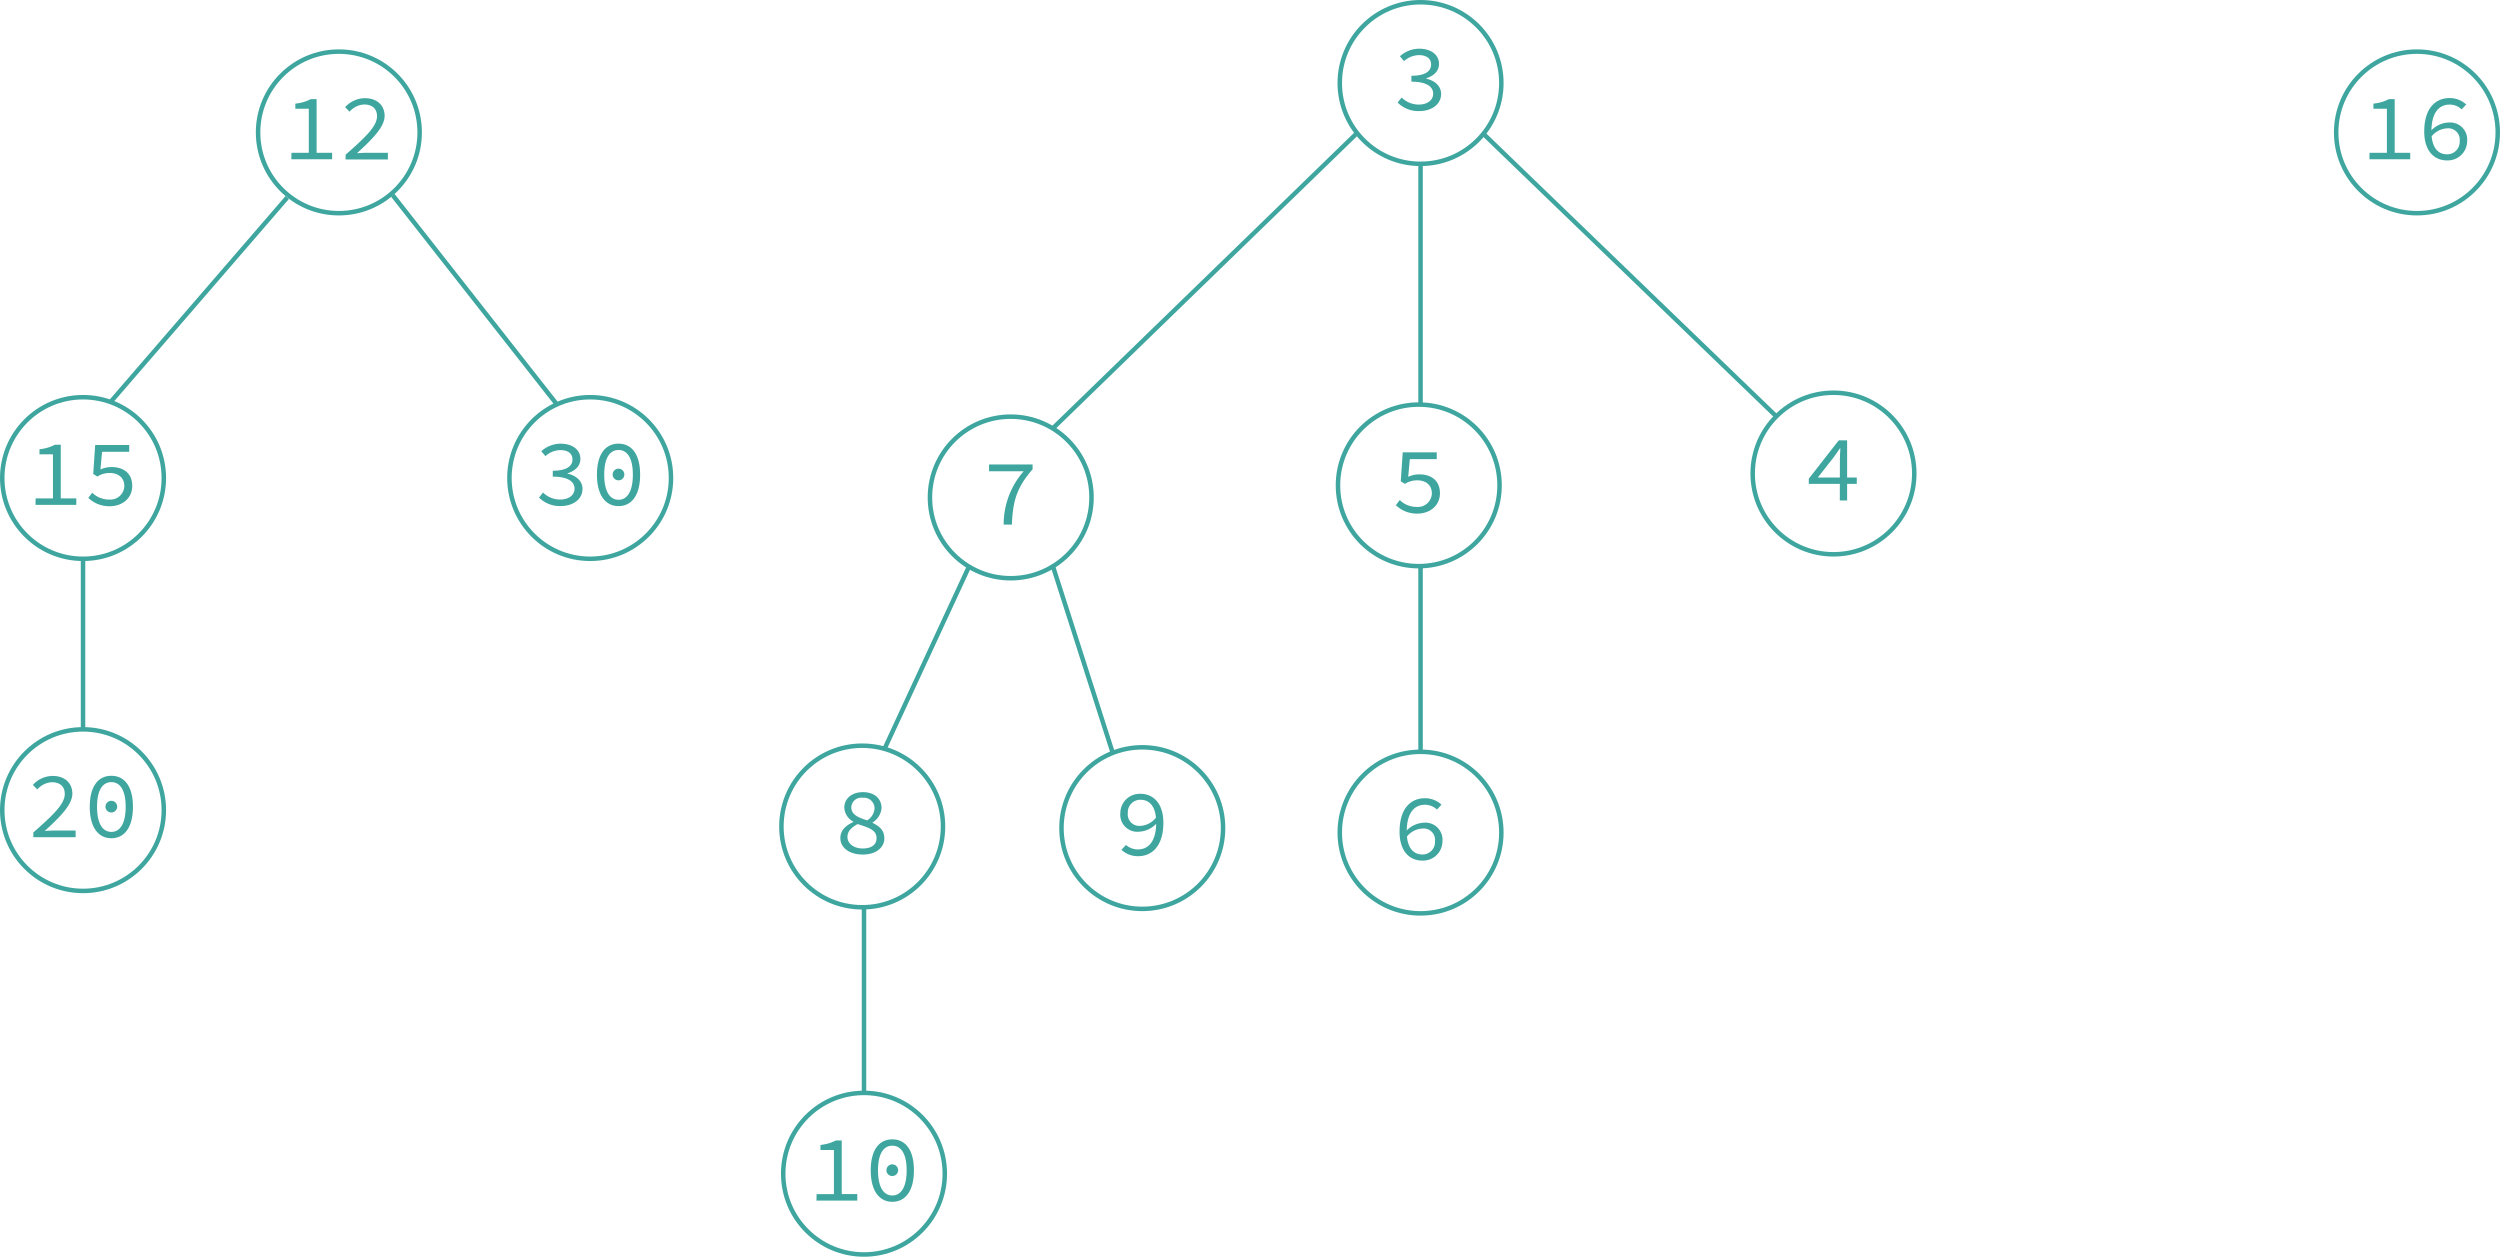 <svg xmlns="http://www.w3.org/2000/svg" viewBox="0 0 557 280"><defs><style>.a{fill:none;stroke:#3ea69f;stroke-miterlimit:10;}.b{fill:#3ea69f;}</style></defs><circle class="a" cx="316.1" cy="108.14" r="18"/><path class="b" d="M551,442.56l.86-1.15a5.33,5.33,0,0,0,3.78,1.53,3.11,3.11,0,0,0,3.38-3c0-1.85-1.3-2.92-3.27-2.92a5,5,0,0,0-2.73.79l-.93-.58.44-6.45h7.58v1.51h-6l-.36,3.95a5.7,5.7,0,0,1,2.48-.55c2.56,0,4.59,1.31,4.59,4.2s-2.39,4.54-5,4.54A6.72,6.72,0,0,1,551,442.56Z" transform="translate(-240 -330)"/><circle class="a" cx="316.5" cy="185.5" r="18"/><path class="b" d="M551.82,515.31c0-5.38,2.68-7.46,5.6-7.46a5.32,5.32,0,0,1,3.74,1.43l-1,1.09a3.93,3.93,0,0,0-2.66-1.07c-2.19,0-4.08,1.53-4.08,6,0,3.29,1.26,5.08,3.49,5.08a2.78,2.78,0,0,0,2.81-2.94,2.55,2.55,0,0,0-2.83-2.84,4.73,4.73,0,0,0-3.51,1.89l-.06-1.36a5.68,5.68,0,0,1,3.88-1.83,3.81,3.81,0,0,1,4.18,4.14,4.32,4.32,0,0,1-4.47,4.3C554,521.75,551.82,519.61,551.82,515.31Z" transform="translate(-240 -330)"/><circle class="a" cx="316.5" cy="18.5" r="18"/><path class="b" d="M551.4,352.86l.88-1.13a5.41,5.41,0,0,0,3.84,1.57c1.83,0,3.19-.94,3.19-2.43s-1.34-2.67-4.85-2.67v-1.32c3.17,0,4.39-1.09,4.39-2.5s-1.11-2.1-2.73-2.1a5.12,5.12,0,0,0-3.3,1.34l-.92-1.09a6.51,6.51,0,0,1,4.28-1.68c2.52,0,4.43,1.24,4.43,3.4,0,1.62-1.19,2.65-2.85,3.2v.08c1.78.38,3.32,1.55,3.32,3.4,0,2.37-2.19,3.82-4.85,3.82A6.54,6.54,0,0,1,551.4,352.86Z" transform="translate(-240 -330)"/><circle class="a" cx="408.5" cy="105.5" r="18"/><path class="b" d="M649.93,432.28c0-.73.06-1.63.1-2.37h-.1c-.44.65-.93,1.3-1.37,1.95L645,436.4h8.69v1.4H643v-1.15l6.68-8.55h1.86v13.4h-1.63Z" transform="translate(-240 -330)"/><line class="a" x1="330.47" y1="29.79" x2="396" y2="93"/><circle class="a" cx="75.5" cy="29.5" r="18"/><path class="b" d="M304.94,364.05h3.86v-9.82h-3v-1.14a9.5,9.5,0,0,0,3.44-1h1.3v11.95H314v1.45h-9.09Z" transform="translate(-240 -330)"/><path class="b" d="M317,364.47c4.54-4,7-6.36,7-8.59,0-1.53-.93-2.6-2.9-2.6a4.58,4.58,0,0,0-3.21,1.6l-1-1a6,6,0,0,1,4.43-2c2.69,0,4.37,1.58,4.37,3.95s-2.52,5-6.16,8.31c.84-.06,1.7-.1,2.5-.1h4.39v1.49H317Z" transform="translate(-240 -330)"/><circle class="a" cx="18.5" cy="106.5" r="18"/><path class="b" d="M247.94,441.05h3.86v-9.82h-3v-1.14a9.5,9.5,0,0,0,3.44-1h1.3v11.95H257v1.45h-9.09Z" transform="translate(-240 -330)"/><path class="b" d="M259.68,440.93l.86-1.16a5.31,5.31,0,0,0,3.78,1.53,3.11,3.11,0,0,0,3.38-3c0-1.85-1.31-2.92-3.28-2.92a5,5,0,0,0-2.73.8l-.92-.59.44-6.45h7.58v1.52h-6.05l-.36,3.94a5.84,5.84,0,0,1,2.48-.54c2.56,0,4.6,1.3,4.6,4.2s-2.39,4.53-5,4.53A6.71,6.71,0,0,1,259.68,440.93Z" transform="translate(-240 -330)"/><circle class="a" cx="131.5" cy="106.5" r="18"/><path class="b" d="M360.1,440.86l.88-1.13a5.41,5.41,0,0,0,3.84,1.57c1.83,0,3.19-.94,3.19-2.43s-1.34-2.67-4.85-2.67v-1.32c3.17,0,4.39-1.09,4.39-2.5s-1.11-2.1-2.73-2.1a5.12,5.12,0,0,0-3.3,1.34l-.92-1.09a6.51,6.51,0,0,1,4.28-1.68c2.52,0,4.43,1.24,4.43,3.4,0,1.62-1.19,2.65-2.85,3.2v.08c1.78.38,3.32,1.55,3.32,3.4,0,2.37-2.19,3.82-4.85,3.82A6.54,6.54,0,0,1,360.1,440.86Z" transform="translate(-240 -330)"/><path class="b" d="M373,435.76c0-4.49,1.83-6.91,4.81-6.91s4.81,2.42,4.81,6.91-1.83,7-4.81,7S373,440.21,373,435.76Zm8,0c0-3.84-1.32-5.5-3.19-5.5s-3.19,1.66-3.19,5.5,1.32,5.59,3.19,5.59S381,439.6,381,435.76Zm-4.49-.15a1.3,1.3,0,1,1,1.3,1.41A1.3,1.3,0,0,1,376.5,435.61Z" transform="translate(-240 -330)"/><line class="a" x1="64" y1="44" x2="24.63" y2="89.57"/><circle class="a" cx="538.5" cy="29.5" r="18"/><path class="b" d="M767.94,364.05h3.86v-9.82h-3v-1.14a9.5,9.5,0,0,0,3.44-1h1.3v11.95H777v1.45h-9.09Z" transform="translate(-240 -330)"/><path class="b" d="M780.12,359.31c0-5.38,2.68-7.46,5.6-7.46a5.32,5.32,0,0,1,3.74,1.43l-1,1.09a3.93,3.93,0,0,0-2.66-1.07c-2.19,0-4.08,1.53-4.08,6,0,3.29,1.26,5.08,3.49,5.08a2.78,2.78,0,0,0,2.81-2.94,2.55,2.55,0,0,0-2.83-2.84,4.73,4.73,0,0,0-3.51,1.89l-.06-1.36a5.68,5.68,0,0,1,3.88-1.83,3.81,3.81,0,0,1,4.18,4.14,4.32,4.32,0,0,1-4.47,4.3C782.32,365.75,780.12,363.61,780.12,359.31Z" transform="translate(-240 -330)"/><line class="a" x1="316.5" y1="126.5" x2="316.5" y2="167.5"/><circle class="a" cx="192.1" cy="184.14" r="18"/><path class="b" d="M427.23,516.71c0-1.84,1.43-2.89,2.88-3.56v-.09a3.76,3.76,0,0,1-2-3.13c0-2.05,1.74-3.44,4.14-3.44,2.62,0,4.16,1.49,4.16,3.57a4.22,4.22,0,0,1-2,3.19v.08c1.47.74,2.62,1.58,2.62,3.49s-1.74,3.57-4.8,3.57S427.23,518.83,427.23,516.71Zm8.06,0c0-1.85-1.86-2.33-4.19-3.11-1.31.69-2.29,1.55-2.29,2.9s1.32,2.54,3.38,2.54S435.29,518.14,435.29,516.76Zm-.44-6.62a2.38,2.38,0,0,0-2.68-2.35,2.22,2.22,0,0,0-2.5,2.14c0,1.6,1.53,2.27,3.53,2.9A3.39,3.39,0,0,0,434.85,510.14Z" transform="translate(-240 -330)"/><circle class="a" cx="192.5" cy="261.5" r="18"/><path class="b" d="M421.94,596.05h3.86v-9.83h-3v-1.13a9.5,9.5,0,0,0,3.44-1h1.3v11.95H431v1.45h-9.09Z" transform="translate(-240 -330)"/><path class="b" d="M434,590.76c0-4.49,1.83-6.91,4.81-6.91s4.81,2.42,4.81,6.91-1.83,7-4.81,7S434,595.21,434,590.76Zm8,0c0-3.84-1.32-5.5-3.19-5.5s-3.19,1.66-3.19,5.5,1.32,5.59,3.19,5.59S442,594.6,442,590.76Zm-4.49-.15a1.3,1.3,0,1,1,1.3,1.41A1.3,1.3,0,0,1,437.5,590.61Z" transform="translate(-240 -330)"/><circle class="a" cx="225.19" cy="110.83" r="18"/><path class="b" d="M468.07,435h-7.71v-1.51h9.7v1.07c-3.54,4.05-4.4,7.07-4.61,12.32h-1.83A17.89,17.89,0,0,1,468.07,435Z" transform="translate(-240 -330)"/><circle class="a" cx="254.5" cy="184.5" r="18"/><path class="b" d="M489.86,519.35l1-1.1a4,4,0,0,0,2.67,1c2.16,0,4.07-1.53,4.07-6,0-3.3-1.28-5.06-3.48-5.06a2.77,2.77,0,0,0-2.84,2.92A2.57,2.57,0,0,0,494.1,514a4.69,4.69,0,0,0,3.49-1.89l.06,1.37a5.55,5.55,0,0,1-3.89,1.82,3.79,3.79,0,0,1-4.15-4.13,4.32,4.32,0,0,1,4.45-4.31c2.92,0,5.14,2.14,5.14,6.45,0,5.37-2.71,7.45-5.6,7.45A5.44,5.44,0,0,1,489.86,519.35Z" transform="translate(-240 -330)"/><line class="a" x1="216" y1="126" x2="197" y2="167"/><line class="a" x1="234.47" y1="125.79" x2="248" y2="168"/><line class="a" x1="192.5" y1="202.5" x2="192.5" y2="243.5"/><circle class="a" cx="18.5" cy="180.5" r="18"/><path class="b" d="M247.43,515.47c4.54-4,7-6.36,7-8.59,0-1.53-.93-2.6-2.9-2.6a4.58,4.58,0,0,0-3.21,1.6l-1-1a6,6,0,0,1,4.43-2c2.69,0,4.37,1.58,4.37,3.95s-2.52,5-6.16,8.31c.84-.06,1.7-.1,2.5-.1h4.39v1.49h-9.43Z" transform="translate(-240 -330)"/><path class="b" d="M260,509.76c0-4.49,1.83-6.91,4.81-6.91s4.81,2.42,4.81,6.91-1.83,7-4.81,7S260,514.21,260,509.76Zm8,0c0-3.84-1.32-5.5-3.19-5.5s-3.19,1.66-3.19,5.5,1.32,5.59,3.19,5.59S268,513.6,268,509.76Zm-4.49-.15a1.3,1.3,0,1,1,1.3,1.41A1.3,1.3,0,0,1,263.5,509.61Z" transform="translate(-240 -330)"/><line class="a" x1="18.5" y1="124.5" x2="18.5" y2="162.5"/><line class="a" x1="87.5" y1="43.5" x2="124" y2="90"/><line class="a" x1="302.5" y1="29.5" x2="234.5" y2="95.5"/><line class="a" x1="316.5" y1="36.5" x2="316.5" y2="90.5"/></svg>